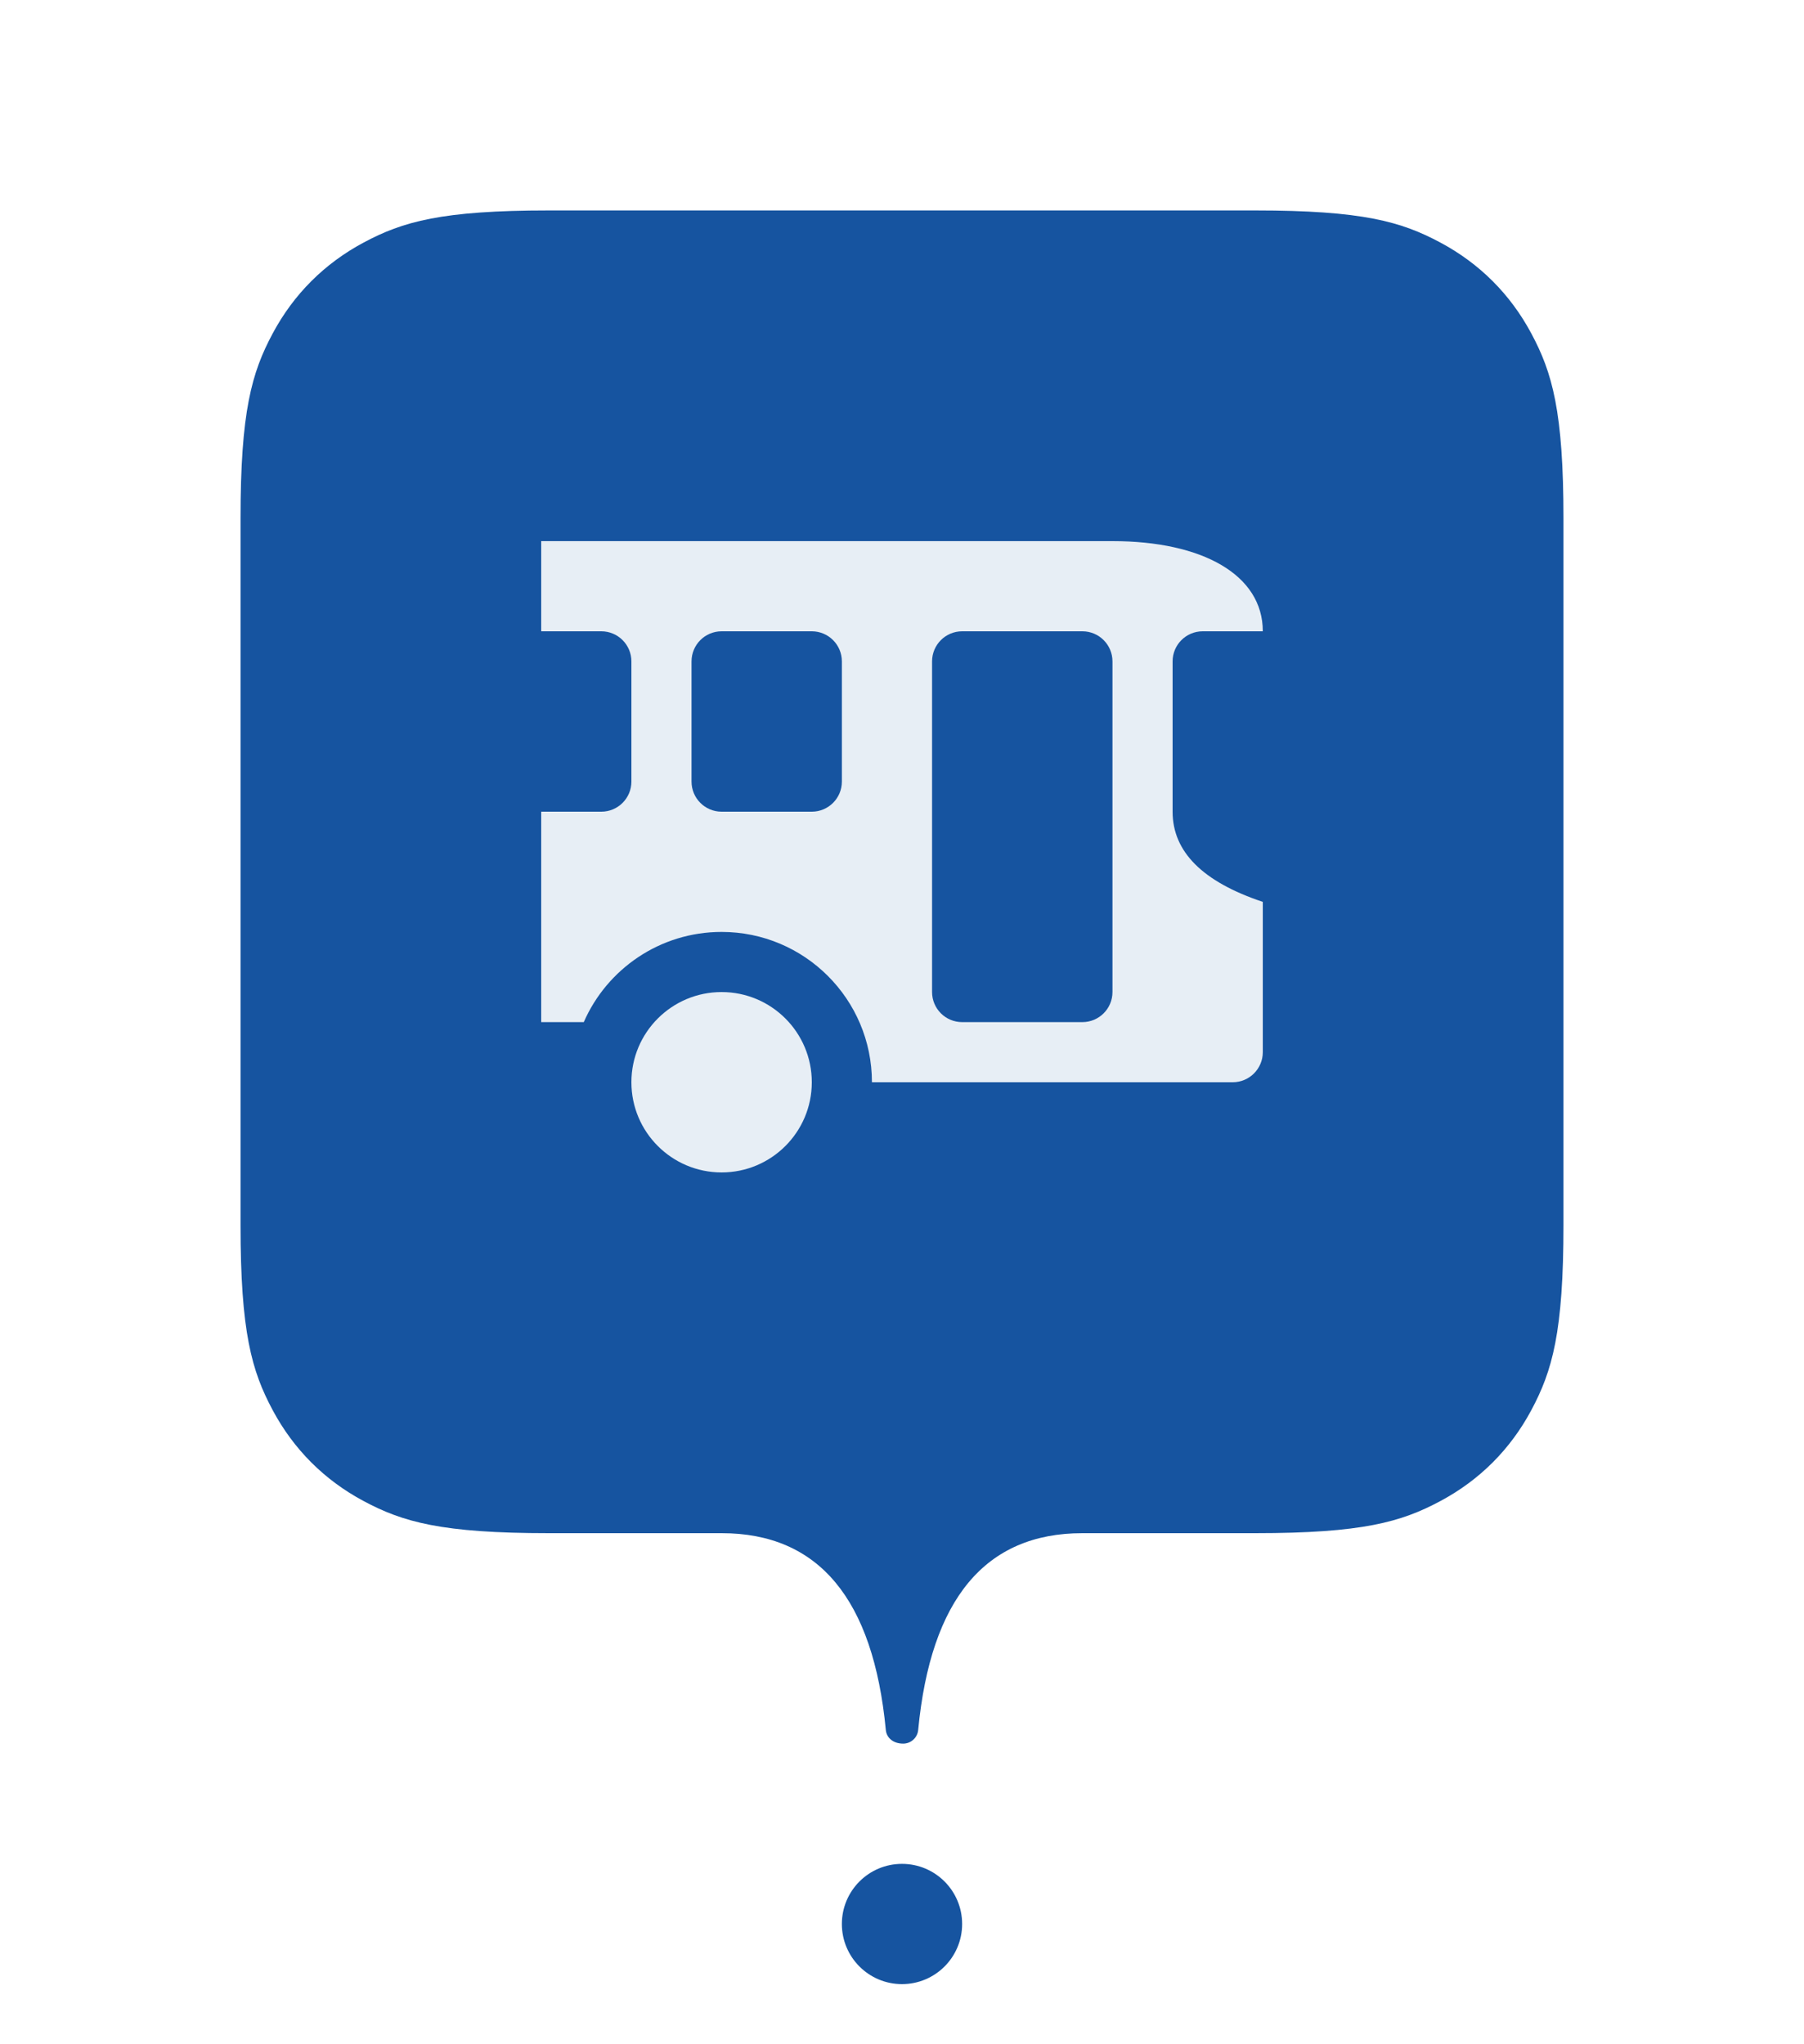 <?xml version="1.0" encoding="utf-8"?>
<svg xmlns="http://www.w3.org/2000/svg" viewbox="0 0 60.0 68.0" width="60" height="68" fill="none"><g transform="matrix(1.00,0.00,0.00,1.00,26.00,60.00)" fill="#000000" fill-opacity="0"><g transform="matrix(1.00,0.00,0.00,1.00,0.00,0.00)" fill="#ffffff" fill-opacity="1"><path d="M4 8C1.791 8 0 6.209 0 4C0 1.791 1.791 0 4 0C6.209 0 8 1.791 8 4C8 6.209 6.209 8 4 8Z"/></g></g><defs><filter id="shadow_0" filterUnits="userSpaceOnUse" color-interpolation-filters="sRGB"><feOffset dx="0" dy="2"/><feGaussianBlur stdDeviation="3"/><feColorMatrix type="matrix" values="0 0 0 0 0.09 0 0 0 0 0.314 0 0 0 0 0.471 0 0 0 0.6 0"/><feBlend mode="normal" in="SourceGraphic" result="shape"/></filter></defs><g fill="#1654a0" fill-opacity="1"><g transform="matrix(1.00,0.00,0.00,1.00,26.00,60.00)"><g transform="matrix(1.00,0.00,0.00,1.00,2.00,2.00)"><path d="M2 4C3.105 4 4 3.105 4 2C4 0.895 3.105 0 2 0C0.895 0 0 0.895 0 2C0 3.105 0.895 4 2 4Z" fill-rule="evenodd"/></g></g><g transform="matrix(1.00,0.00,0.00,1.00,0.00,0.00)"><g transform="matrix(1.00,0.00,0.00,1.00,8.00,5.00)" filter="url(#shadow_0)"><path d="M22.538 50.548C22.513 50.804 22.298 51 22.04 51C21.702 51 21.487 50.804 21.462 50.548C21.045 46.182 19.224 44 16 44L10.255 44C6.689 44 5.396 43.629 4.093 42.931C2.789 42.234 1.766 41.211 1.069 39.907C0.371 38.604 4.36718e-16 37.31 0 33.745L5.52448e-16 10.255C1.1573e-16 6.689 0.371 5.396 1.069 4.093C1.766 2.789 2.789 1.766 4.093 1.069C5.396 0.371 6.689 6.55077e-16 10.255 0L33.745 8.28672e-16C37.31 1.73595e-16 38.604 0.371 39.907 1.069C41.211 1.766 42.234 2.789 42.931 4.093C43.629 5.396 44 6.689 44 10.255L44 33.745C44 37.31 43.629 38.604 42.931 39.907C42.234 41.211 41.211 42.234 39.907 42.931C38.604 43.629 37.31 44 33.745 44L28 44C24.776 44 22.955 46.183 22.538 50.548Z"/></g></g></g><g fill="#ffffff" fill-opacity="0.898" transform="matrix(1.00,0.00,0.00,1.00,18.00,15.00)"><g transform="matrix(1.00,0.00,0.00,1.00,3.00,18.00)"><path d="M3 6C1.343 6 0 4.657 0 3C0 1.343 1.343 0 3 0C4.657 0 6 1.343 6 3C6 4.657 4.657 6 3 6Z" fill-rule="evenodd"/></g><g transform="matrix(1.00,0.00,0.00,1.00,0.00,3.00)"><path d="M0 16L0 0L19 0C22 0 24 1.125 24 2.999L24 17C24 17.552 23.552 18 23 18L11 18C11 15.239 8.761 13 6 13C3.95 13 2.188 14.234 1.416 16L0 16ZM21 9C21 10.333 22 11.333 24 12L24 3L22 3C21.448 3 21 3.448 21 4L21 9ZM13 15C13 15.552 13.448 16 14 16L18 16C18.552 16 19 15.552 19 15L19 4C19 3.448 18.552 3 18 3L14 3C13.448 3 13 3.448 13 4L13 15ZM5 4L5 8C5 8.552 5.448 9 6 9L9 9C9.552 9 10 8.552 10 8L10 4C10 3.448 9.552 3 9 3L6 3C5.448 3 5 3.448 5 4ZM0 3L0 9L2 9C2.552 9 3 8.552 3 8L3 4C3 3.448 2.552 3 2 3L0 3Z" fill-rule="evenodd"/></g></g></svg>
